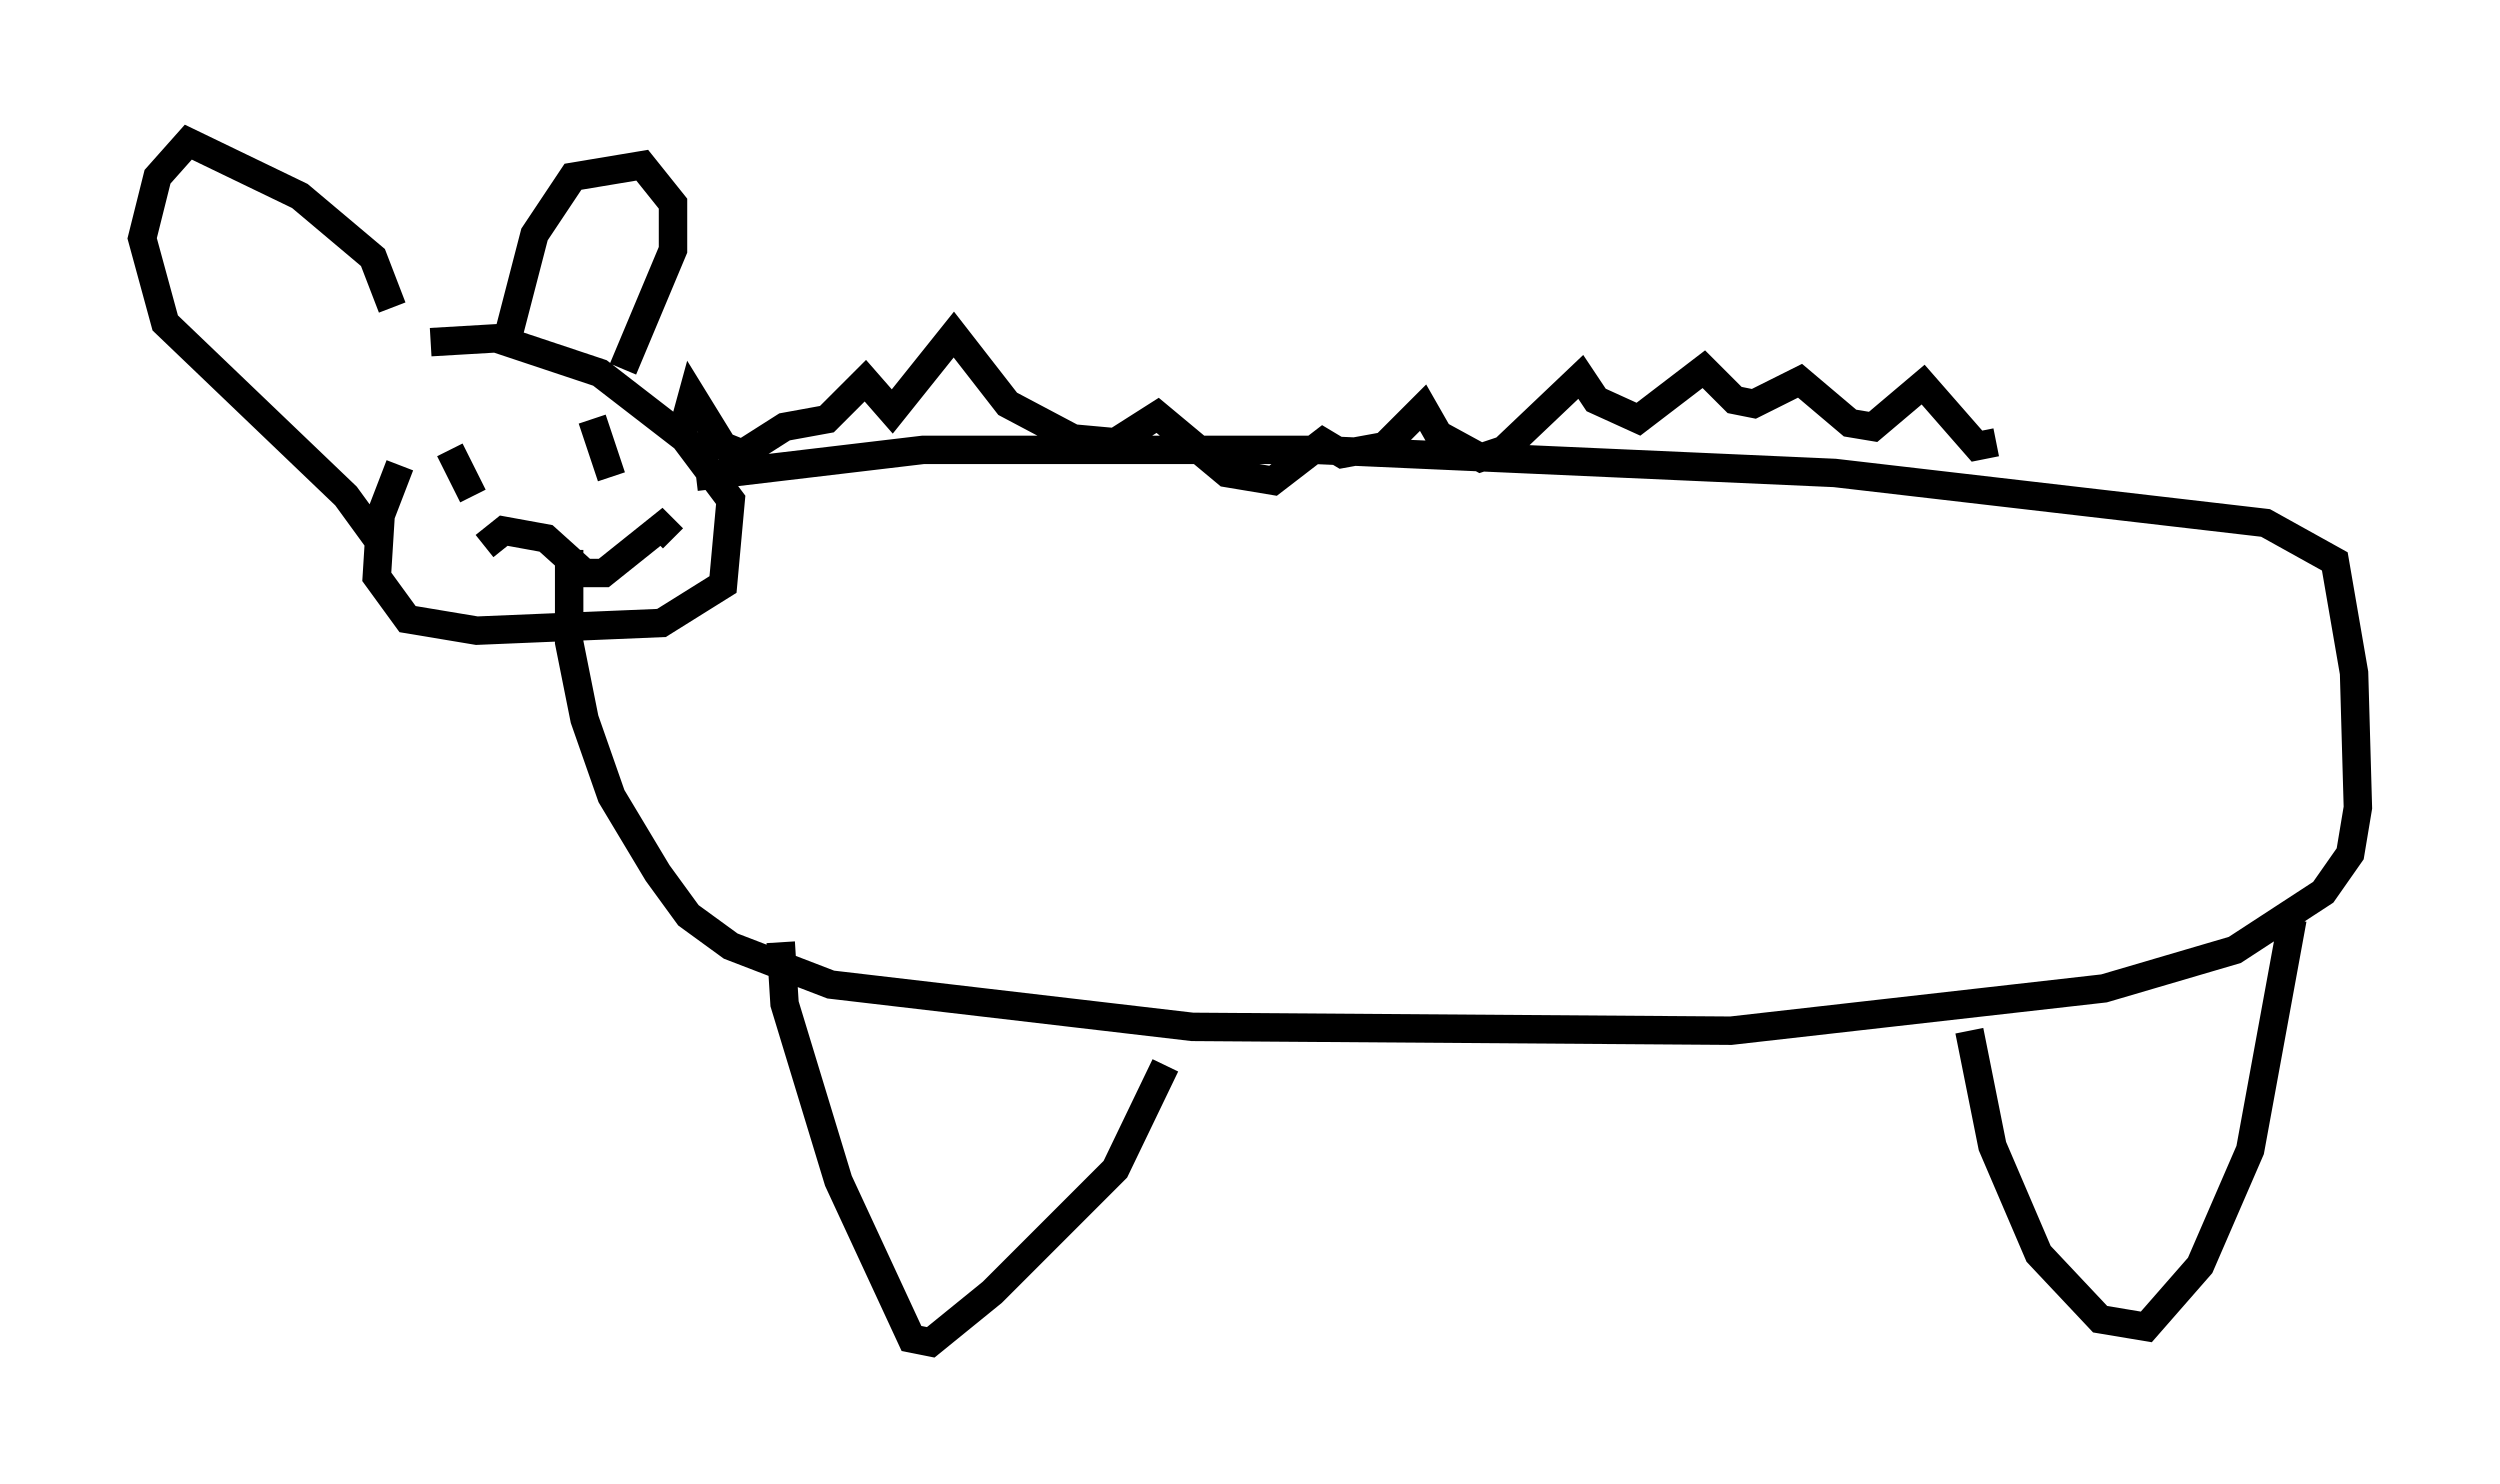 <?xml version="1.0" encoding="utf-8" ?>
<svg baseProfile="full" height="52.219" version="1.1" width="87.942" xmlns="http://www.w3.org/2000/svg" xmlns:ev="http://www.w3.org/2001/xml-events" xmlns:xlink="http://www.w3.org/1999/xlink"><defs /><rect fill="white" height="52.219" width="87.942" x="0" y="0" /><path d="M15.825, 14.337 m-1.759, 2.03 l-0.677, 1.759 -0.135, 2.165 l1.083, 1.488 2.436, 0.406 l6.495, -0.271 2.165, -1.353 l0.271, -2.977 -1.624, -2.165 l-2.977, -2.3 -3.654, -1.218 l-2.3, 0.135 m2.706, -0.135 l0.947, -3.654 1.353, -2.03 l2.436, -0.406 1.083, 1.353 l0.0, 1.624 -1.759, 4.195 m-8.119, -2.165 l-0.677, -1.759 -2.571, -2.165 l-3.924, -1.894 -1.083, 1.218 l-0.541, 2.165 0.812, 2.977 l6.36, 6.089 1.083, 1.488 m11.231, -2.165 l7.984, -0.947 13.802, 0.0 l18.268, 0.812 15.155, 1.759 l2.436, 1.353 0.677, 3.924 l0.135, 4.736 -0.271, 1.624 l-0.947, 1.353 -3.112, 2.03 l-4.601, 1.353 -13.126, 1.488 l-18.944, -0.135 -12.72, -1.488 l-3.518, -1.353 -1.488, -1.083 l-1.083, -1.488 -1.624, -2.706 l-0.947, -2.706 -0.541, -2.706 l0.0, -3.248 m7.442, 13.802 l0.135, 2.165 1.894, 6.225 l2.571, 5.548 0.677, 0.135 l2.165, -1.759 4.33, -4.33 l1.759, -3.654 m28.281, -1.218 l0.812, 4.059 1.624, 3.789 l2.165, 2.3 1.624, 0.271 l1.894, -2.165 1.759, -4.059 l1.488, -8.119 m-64.817, -16.509 l0.812, 1.624 m4.195, -2.706 l0.677, 2.03 m-4.465, 2.436 l0.677, -0.541 1.488, 0.271 l1.353, 1.218 0.677, 0.0 l2.03, -1.624 0.406, 0.406 m0.271, -3.518 l0.406, -1.488 1.083, 1.759 l0.677, 0.271 1.488, -0.947 l1.488, -0.271 1.353, -1.353 l0.947, 1.083 2.165, -2.706 l1.894, 2.436 2.3, 1.218 l1.488, 0.135 1.488, -0.947 l2.436, 2.03 1.624, 0.271 l1.759, -1.353 0.677, 0.406 l1.488, -0.271 1.353, -1.353 l0.541, 0.947 1.488, 0.812 l0.812, -0.271 2.706, -2.571 l0.541, 0.812 1.488, 0.677 l2.3, -1.759 1.083, 1.083 l0.677, 0.135 1.624, -0.812 l1.759, 1.488 0.812, 0.135 l1.759, -1.488 1.894, 2.165 l0.677, -0.135 " fill="none" stroke="black" stroke-width="1" /></svg>
